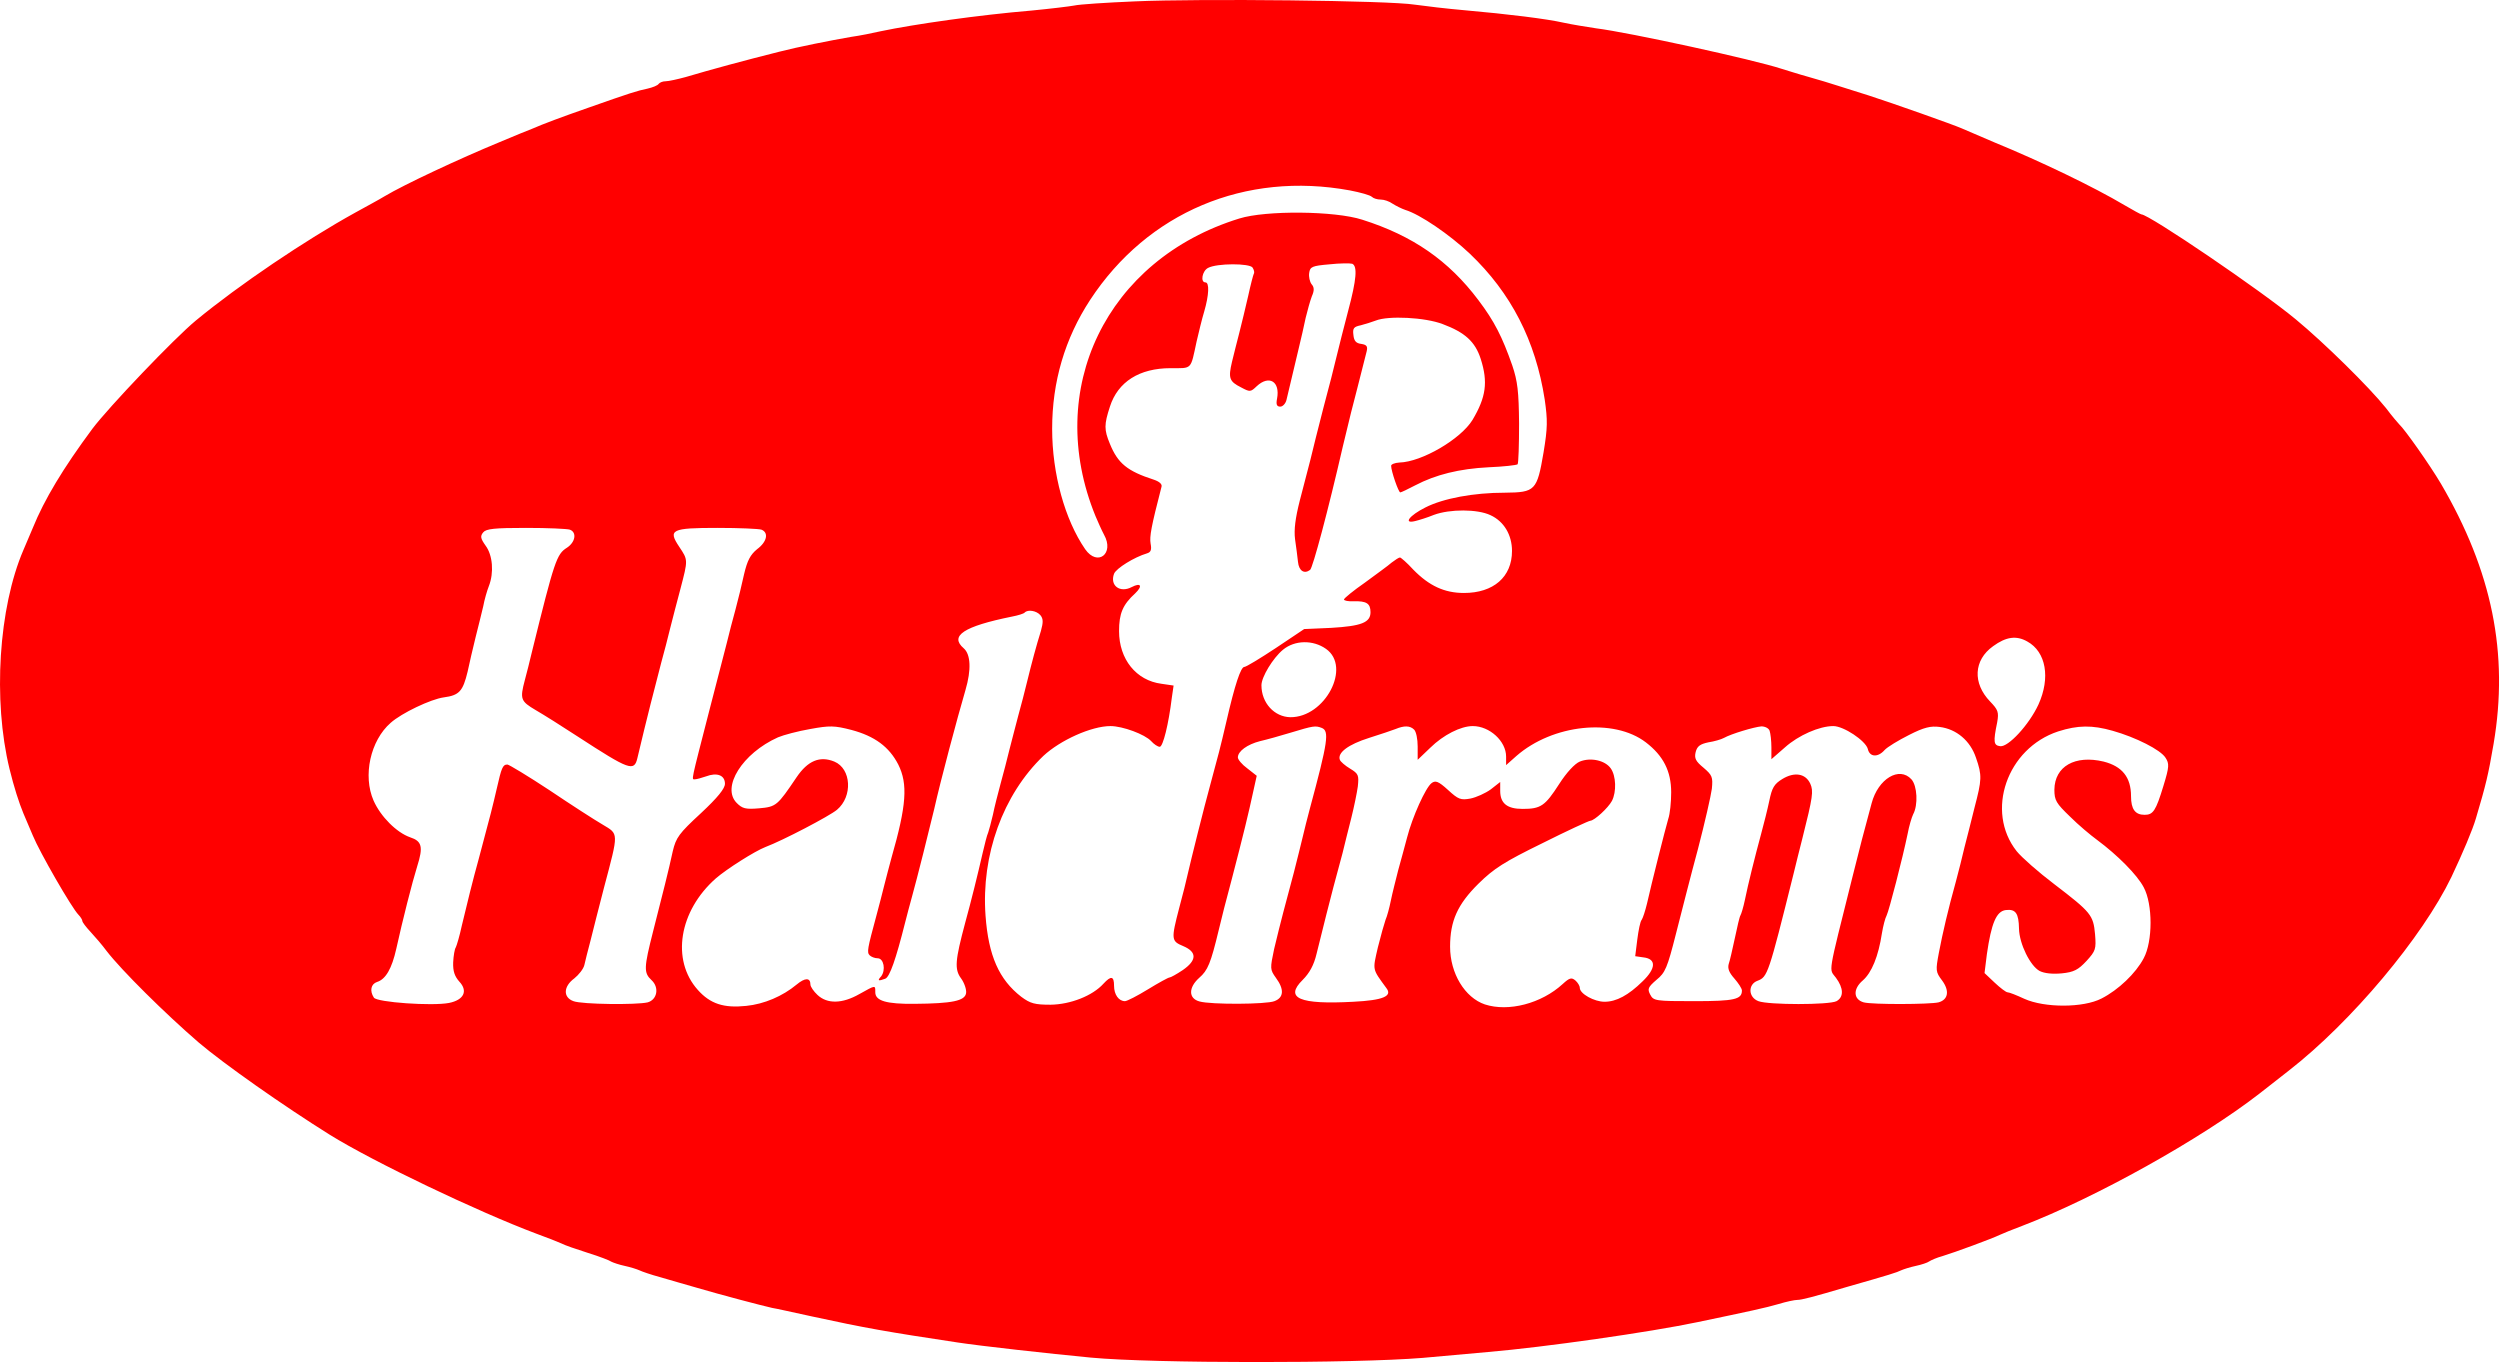 <svg width="290" height="158" viewBox="0 0 290 158" fill="none" xmlns="http://www.w3.org/2000/svg">
<path d="M131.624 0.161C128.341 0.299 125.195 0.505 124.614 0.642C124.067 0.745 121.81 1.019 119.656 1.225C113.535 1.74 106.081 2.803 102.149 3.627C101.26 3.833 99.721 4.142 98.729 4.279C96.336 4.691 92.54 5.446 90.42 5.994C86.317 7.024 82.521 8.053 79.512 8.945C78.623 9.185 77.563 9.426 77.221 9.426C76.879 9.426 76.537 9.563 76.401 9.734C76.298 9.906 75.717 10.146 75.101 10.284C73.939 10.524 73.152 10.764 68.194 12.514C65.151 13.577 63.031 14.367 61.697 14.95C61.321 15.087 59.646 15.773 57.936 16.494C53.286 18.415 46.891 21.401 44.6 22.773C44.053 23.116 42.514 23.939 41.215 24.66C35.436 27.851 27.743 33.032 22.716 37.184C20.22 39.243 12.595 47.237 10.714 49.742C7.329 54.306 5.141 57.943 3.807 61.236C3.363 62.266 2.884 63.432 2.713 63.81C-0.159 70.501 -0.843 81.206 1.106 89.201C1.619 91.293 2.2 93.112 2.713 94.347C2.884 94.725 3.363 95.891 3.807 96.921C4.594 98.842 8.321 105.327 9.107 106.116C9.346 106.356 9.552 106.7 9.552 106.837C9.552 106.974 9.962 107.523 10.509 108.106C11.022 108.655 11.877 109.65 12.355 110.302C14.099 112.567 19.16 117.576 23.058 120.939C25.965 123.409 32.838 128.247 38.275 131.644C43.301 134.767 55.44 140.565 62.21 143.104C63.441 143.55 64.74 144.065 65.117 144.237C65.493 144.442 66.895 144.923 68.194 145.335C69.528 145.746 70.759 146.227 70.93 146.364C71.135 146.467 71.819 146.707 72.468 146.844C73.118 146.982 73.87 147.222 74.178 147.359C74.452 147.496 75.546 147.874 76.572 148.148C77.597 148.457 79.546 149.006 80.846 149.383C83.65 150.207 88.334 151.442 89.565 151.717C90.044 151.785 92.13 152.266 94.216 152.712C100.371 154.05 102.901 154.496 111.107 155.731C113.809 156.143 121.537 157.001 126.529 157.481C133.778 158.167 157.098 158.167 165.031 157.515C168.177 157.241 171.631 156.932 172.656 156.829C179.119 156.28 191.395 154.53 196.934 153.364C203.157 152.06 204.764 151.717 206.303 151.271C207.192 150.996 208.184 150.79 208.492 150.79C208.97 150.79 210.201 150.481 214.373 149.246C219.194 147.874 220.049 147.599 220.528 147.359C220.836 147.222 221.588 146.982 222.237 146.844C222.887 146.707 223.605 146.467 223.776 146.33C223.981 146.192 224.665 145.884 225.315 145.712C226.785 145.266 231.059 143.688 231.983 143.242C232.359 143.07 233.521 142.59 234.547 142.212C243.062 138.953 255.303 132.125 262.073 126.875C262.278 126.703 263.817 125.502 265.493 124.199C272.776 118.537 281.017 108.69 284.368 101.724C285.667 98.979 286.83 96.234 287.206 94.931C288.368 91.019 288.642 89.887 289.257 86.284C291.035 75.819 289.086 66.246 283.137 56.09C281.837 53.894 278.931 49.776 278.315 49.227C278.213 49.124 277.495 48.301 276.777 47.34C274.828 44.904 269.596 39.757 266.313 37.047C262.313 33.718 249.285 24.866 248.396 24.866C248.327 24.866 247.438 24.386 246.447 23.802C242.925 21.709 236.736 18.724 231.299 16.494C229.623 15.773 227.914 15.053 227.538 14.881C226.614 14.47 219.536 11.965 216.766 11.073C215.535 10.695 213.928 10.181 213.176 9.94C212.424 9.7 210.885 9.22 209.757 8.911C208.628 8.602 207.261 8.156 206.679 7.985C203.465 6.921 189.001 3.764 185.137 3.284C184.009 3.112 182.299 2.838 181.376 2.632C179.393 2.186 174.982 1.637 169.921 1.191C167.938 1.019 165.305 0.71 164.108 0.539C161.167 0.059 139.215 -0.182 131.624 0.161ZM156.585 22.087C157.816 22.327 158.945 22.636 159.15 22.842C159.321 23.013 159.765 23.15 160.176 23.15C160.552 23.15 161.167 23.356 161.543 23.631C161.919 23.871 162.603 24.214 163.014 24.351C164.723 24.866 168.143 27.199 170.502 29.429C175.289 33.993 178.127 39.517 179.187 46.345C179.529 48.747 179.529 49.605 179.051 52.487C178.298 56.913 178.093 57.119 174.571 57.153C170.947 57.153 167.425 57.805 165.339 58.869C163.492 59.795 162.74 60.79 164.142 60.447C164.587 60.344 165.578 60.035 166.33 59.727C168.177 59.041 171.391 59.041 172.896 59.761C174.469 60.482 175.392 62.06 175.392 63.913C175.392 66.932 173.238 68.785 169.818 68.785C167.561 68.785 165.783 67.962 163.937 66.074C163.219 65.285 162.501 64.668 162.398 64.668C162.261 64.668 161.851 64.942 161.441 65.251C161.065 65.594 159.628 66.623 158.329 67.584C156.996 68.51 155.901 69.403 155.901 69.54C155.901 69.677 156.414 69.78 157.03 69.746C158.5 69.711 158.979 69.986 158.979 71.015C158.979 72.216 157.919 72.628 154.397 72.834L151.285 72.971L148.003 75.167C146.19 76.368 144.549 77.363 144.344 77.363C143.934 77.363 143.25 79.387 142.258 83.711C141.54 86.799 141.335 87.554 140.377 91.088C139.693 93.558 138.121 99.871 137.779 101.381C137.642 102.033 137.197 103.817 136.787 105.327C135.83 108.998 135.864 109.17 137.266 109.753C138.873 110.44 138.839 111.4 137.197 112.533C136.479 113.013 135.795 113.39 135.659 113.39C135.522 113.39 134.393 114.008 133.162 114.763C131.931 115.518 130.735 116.135 130.495 116.135C129.777 116.135 129.23 115.38 129.23 114.351C129.23 113.219 128.888 113.15 127.999 114.111C126.734 115.518 124.169 116.513 121.878 116.547C120.032 116.547 119.519 116.41 118.459 115.621C115.895 113.631 114.664 110.886 114.322 106.219C113.809 99.185 116.339 92.186 121.024 87.691C122.973 85.872 126.597 84.225 128.82 84.225C130.222 84.225 132.821 85.186 133.539 85.975C133.846 86.318 134.291 86.627 134.53 86.627C134.906 86.627 135.556 84.019 135.932 80.931L136.137 79.525L134.735 79.319C131.795 78.941 129.811 76.471 129.811 73.211C129.811 71.187 130.222 70.157 131.692 68.819C132.581 67.962 132.342 67.55 131.282 68.099C129.914 68.819 128.717 67.927 129.23 66.555C129.47 65.937 131.555 64.633 133.06 64.187C133.504 64.05 133.607 63.776 133.47 63.055C133.333 62.231 133.539 61.099 134.735 56.467C134.838 56.158 134.462 55.849 133.846 55.644C130.769 54.649 129.675 53.757 128.751 51.492C128.068 49.845 128.068 49.262 128.751 47.169C129.675 44.286 132.171 42.708 135.795 42.708C138.326 42.708 138.086 42.948 138.804 39.62C139.044 38.591 139.42 37.012 139.693 36.12C140.241 34.233 140.309 32.758 139.83 32.758C139.215 32.758 139.454 31.419 140.138 31.076C141.164 30.527 144.959 30.527 145.301 31.042C145.472 31.317 145.541 31.625 145.438 31.763C145.37 31.9 145.062 33.066 144.788 34.336C144.481 35.64 144.036 37.561 143.763 38.591C143.489 39.62 143.113 41.164 142.908 41.987C142.463 43.875 142.6 44.252 143.968 44.938C144.994 45.487 145.062 45.487 145.78 44.801C147.216 43.463 148.515 44.252 148.139 46.242C148.003 46.928 148.105 47.169 148.516 47.169C148.789 47.169 149.131 46.825 149.234 46.379C149.61 44.767 150.157 42.468 150.636 40.478C150.909 39.346 151.285 37.733 151.456 36.875C151.661 36.017 151.969 34.919 152.174 34.37C152.482 33.684 152.448 33.307 152.14 32.964C151.935 32.689 151.798 32.106 151.866 31.66C151.969 30.939 152.208 30.836 154.192 30.665C155.423 30.527 156.619 30.527 156.859 30.596C157.474 30.87 157.372 32.38 156.38 36.086C155.901 37.939 155.286 40.306 155.047 41.336C154.807 42.365 154.123 45.076 153.508 47.34C152.926 49.605 152.243 52.315 152.003 53.345C151.73 54.374 151.183 56.536 150.772 58.08C150.259 60.104 150.088 61.442 150.225 62.54C150.362 63.432 150.499 64.599 150.567 65.182C150.67 66.212 151.285 66.623 151.969 66.109C152.277 65.903 154.089 59.109 155.765 51.801C156.038 50.668 156.483 48.884 156.722 47.855C157.132 46.242 157.714 44.046 158.534 40.752C158.671 40.169 158.534 39.997 157.919 39.895C157.303 39.826 157.064 39.551 156.996 38.865C156.893 38.076 157.03 37.904 157.85 37.733C158.363 37.596 159.15 37.355 159.594 37.184C161.03 36.601 165.305 36.806 167.356 37.596C169.921 38.556 171.118 39.62 171.767 41.644C172.622 44.321 172.383 46.071 170.81 48.713C169.442 50.943 164.929 53.585 162.33 53.654C161.783 53.688 161.372 53.859 161.372 54.031C161.372 54.649 162.227 57.119 162.432 57.119C162.535 57.119 163.321 56.742 164.176 56.295C166.536 55.06 169.271 54.374 172.691 54.203C174.4 54.134 175.905 53.962 176.042 53.859C176.144 53.722 176.213 51.595 176.213 49.124C176.178 45.419 176.042 44.218 175.426 42.399C174.263 39.071 173.34 37.252 171.494 34.816C168.04 30.219 163.869 27.336 158.021 25.484C154.841 24.454 146.84 24.386 143.763 25.346C128.341 30.116 121.058 45.144 127.076 59.864C127.349 60.516 127.794 61.511 128.068 62.026C129.299 64.222 127.315 65.766 125.879 63.707C123.52 60.276 122.049 54.957 122.049 49.742C122.049 44.286 123.52 39.277 126.46 34.782C133.128 24.626 144.446 19.856 156.585 22.087ZM66.108 61.442C66.929 61.751 66.758 62.883 65.766 63.535C64.57 64.29 64.33 64.976 61.697 75.647C61.458 76.677 61.082 78.152 60.877 78.907C60.295 81.103 60.398 81.343 62.142 82.373C63.031 82.887 65.219 84.26 66.997 85.426C73.016 89.338 73.563 89.544 73.939 87.931C75.033 83.299 75.99 79.593 76.708 76.848C77.016 75.716 77.495 73.932 77.734 72.902C78.008 71.873 78.521 69.78 78.931 68.305C79.82 64.908 79.82 64.976 78.794 63.432C77.461 61.442 77.871 61.236 83.239 61.236C85.77 61.236 88.027 61.339 88.334 61.442C89.189 61.785 88.984 62.849 87.821 63.707C87.035 64.359 86.693 65.011 86.317 66.589C86.078 67.687 85.633 69.54 85.325 70.672C85.017 71.805 84.539 73.589 84.299 74.618C84.026 75.647 83.103 79.284 82.214 82.681C80.128 90.813 80.196 90.401 80.606 90.401C80.812 90.401 81.393 90.23 81.906 90.058C83.171 89.578 84.094 89.921 84.094 90.916C84.094 91.465 83.274 92.495 81.29 94.347C78.76 96.68 78.418 97.161 78.042 98.739C77.563 100.969 76.879 103.646 75.751 108.072C74.691 112.258 74.657 112.841 75.58 113.699C76.503 114.557 76.23 115.964 75.135 116.273C73.87 116.581 67.476 116.513 66.519 116.135C65.288 115.689 65.356 114.42 66.621 113.493C67.134 113.082 67.681 112.395 67.784 111.949C67.886 111.503 68.194 110.234 68.502 109.101C68.775 107.969 69.493 105.19 70.075 102.925C71.784 96.475 71.784 96.783 69.904 95.651C69.015 95.136 66.245 93.352 63.749 91.671C61.253 90.024 59.03 88.686 58.859 88.686C58.312 88.686 58.175 89.063 57.628 91.465C57.15 93.524 56.944 94.382 55.542 99.597C54.824 102.17 54.175 104.847 53.559 107.42C53.32 108.552 52.978 109.685 52.875 109.891C52.739 110.062 52.602 110.886 52.568 111.64C52.533 112.67 52.739 113.253 53.286 113.871C54.311 114.969 53.798 115.998 52.089 116.341C50.14 116.719 43.711 116.273 43.369 115.724C42.856 114.934 43.027 114.145 43.745 113.905C44.737 113.596 45.455 112.361 45.968 110.062C46.686 106.802 47.815 102.342 48.396 100.489C49.114 98.225 48.943 97.573 47.575 97.126C46.002 96.578 44.156 94.725 43.335 92.872C42.07 89.99 42.959 85.907 45.318 83.848C46.584 82.716 49.969 81.103 51.473 80.897C53.286 80.657 53.696 80.177 54.243 77.912C54.448 76.951 54.858 75.167 55.166 73.932C55.474 72.697 55.884 71.084 56.055 70.329C56.192 69.574 56.5 68.51 56.705 67.996C57.321 66.418 57.15 64.393 56.329 63.295C55.748 62.472 55.679 62.197 56.055 61.751C56.397 61.339 57.355 61.236 61.013 61.236C63.544 61.236 65.801 61.339 66.108 61.442ZM120.682 71.358C121.024 71.77 121.024 72.182 120.75 73.177C120.203 74.927 119.69 76.848 119.143 79.079C118.904 80.108 118.425 81.892 118.117 83.024C117.809 84.157 117.365 85.941 117.091 86.97C116.852 88 116.373 89.784 116.066 90.916C115.758 92.048 115.347 93.661 115.176 94.519C114.971 95.377 114.732 96.303 114.629 96.578C114.493 96.852 114.219 97.95 113.98 98.979C113.433 101.381 112.68 104.435 111.962 107.043C110.8 111.4 110.697 112.43 111.484 113.493C111.86 114.008 112.133 114.797 112.065 115.209C111.928 116.101 110.458 116.41 106.081 116.444C102.832 116.478 101.533 116.101 101.533 115.106C101.533 114.248 101.602 114.248 99.687 115.312C97.703 116.444 95.96 116.478 94.831 115.415C94.387 115.003 94.01 114.454 94.01 114.214C94.01 113.39 93.395 113.39 92.403 114.214C90.796 115.552 88.642 116.478 86.556 116.684C83.957 116.959 82.385 116.444 80.948 114.831C77.837 111.366 78.76 105.67 83.034 101.896C84.299 100.798 87.548 98.739 88.779 98.259C90.796 97.504 96.233 94.656 97.088 93.936C98.934 92.391 98.763 89.166 96.78 88.343C95.105 87.656 93.703 88.24 92.403 90.161C90.181 93.455 90.044 93.592 88.061 93.764C86.488 93.901 86.112 93.798 85.462 93.146C83.65 91.328 86.112 87.382 90.249 85.529C90.899 85.255 92.574 84.809 93.976 84.568C96.233 84.157 96.78 84.157 98.763 84.671C101.465 85.392 103.14 86.627 104.2 88.686C105.329 90.95 105.158 93.421 103.414 99.494C103.174 100.42 102.764 101.896 102.559 102.754C102.354 103.611 101.943 105.155 101.67 106.185C100.61 110.096 100.542 110.474 100.883 110.817C101.054 110.988 101.465 111.16 101.807 111.16C102.525 111.16 102.764 112.533 102.217 113.253C101.738 113.768 101.875 113.836 102.696 113.528C103.209 113.322 103.927 111.263 104.987 107.043C105.192 106.288 105.534 104.881 105.807 103.955C106.32 102.136 107.893 95.857 108.372 93.833C109.09 90.607 111.039 83.299 111.996 80.039C112.68 77.706 112.612 75.922 111.791 75.201C110.116 73.76 111.791 72.662 117.365 71.53C118.083 71.393 118.767 71.187 118.869 71.05C119.246 70.672 120.237 70.844 120.682 71.358ZM235.163 74.412C237.351 75.613 237.864 78.632 236.462 81.721C235.368 84.088 232.94 86.696 232.017 86.558C231.265 86.456 231.196 86.112 231.675 83.779C231.88 82.613 231.778 82.338 230.854 81.377C228.803 79.25 228.939 76.574 231.196 74.961C232.701 73.863 233.898 73.692 235.163 74.412ZM153.816 75.27C156.79 77.363 153.713 83.23 149.678 83.196C147.832 83.162 146.327 81.549 146.327 79.49C146.327 78.53 147.661 76.334 148.823 75.373C150.191 74.241 152.311 74.206 153.816 75.27ZM153.303 84.431C154.226 84.774 154.055 85.975 151.935 93.833C151.661 94.862 151.285 96.337 151.114 97.092C150.943 97.847 150.465 99.7 150.088 101.21C149.678 102.719 149.131 104.812 148.857 105.842C148.584 106.871 148.105 108.793 147.797 110.096C147.319 112.361 147.319 112.464 148.003 113.425C148.994 114.763 148.926 115.724 147.832 116.135C146.874 116.513 140.48 116.547 139.146 116.17C137.847 115.826 137.847 114.557 139.112 113.425C140.104 112.567 140.446 111.743 141.369 107.9C141.608 106.871 142.292 104.16 142.908 101.896C144.207 96.921 144.857 94.244 145.37 91.843L145.78 89.99L144.686 89.132C144.07 88.686 143.592 88.103 143.592 87.862C143.592 87.142 144.686 86.353 146.156 85.975C146.908 85.804 148.515 85.358 149.746 84.98C152.345 84.191 152.585 84.157 153.303 84.431ZM164.04 84.637C164.279 84.877 164.45 85.735 164.45 86.593V88.137L165.92 86.73C167.425 85.255 169.442 84.225 170.844 84.225C172.793 84.225 174.708 85.975 174.708 87.759V88.754L175.905 87.691C180.111 84.019 187.189 83.265 190.916 86.112C192.933 87.656 193.857 89.441 193.857 91.911C193.857 93.043 193.72 94.416 193.515 94.999C193.173 96.166 191.6 102.376 191.053 104.812C190.847 105.67 190.574 106.494 190.437 106.7C190.266 106.871 190.061 107.935 189.924 108.998L189.685 110.92L190.642 111.057C192.147 111.229 192.113 112.327 190.54 113.836C188.898 115.449 187.496 116.204 186.129 116.204C184.932 116.204 183.256 115.277 183.256 114.591C183.256 114.351 183.017 113.974 182.744 113.733C182.299 113.356 182.06 113.425 181.273 114.145C178.811 116.41 174.982 117.405 172.246 116.513C169.921 115.724 168.211 112.91 168.211 109.822C168.211 106.837 169.066 104.915 171.494 102.513C173.306 100.729 174.503 99.974 178.914 97.813C181.786 96.372 184.316 95.205 184.487 95.205C184.966 95.171 186.539 93.73 186.984 92.906C187.531 91.843 187.462 89.99 186.847 89.132C186.197 88.206 184.522 87.828 183.256 88.343C182.675 88.583 181.718 89.612 180.863 90.95C179.222 93.49 178.743 93.833 176.623 93.833C174.811 93.833 174.024 93.181 174.024 91.74V90.71L172.93 91.568C172.314 92.014 171.254 92.495 170.571 92.632C169.442 92.838 169.169 92.735 167.972 91.637C166.843 90.607 166.501 90.504 166.057 90.847C165.373 91.362 163.834 94.759 163.219 97.161C162.945 98.156 162.501 99.871 162.193 100.935C161.919 102.033 161.509 103.611 161.338 104.469C161.167 105.327 160.894 106.322 160.723 106.7C160.586 107.077 160.176 108.518 159.834 109.891C159.218 112.601 159.15 112.327 160.825 114.626C161.543 115.552 160.449 116.032 156.996 116.204C150.738 116.547 148.96 115.792 151.114 113.665C151.901 112.876 152.414 111.949 152.721 110.645C153.679 106.734 154.157 104.915 154.67 102.925C154.978 101.793 155.457 100.009 155.73 98.979C155.97 97.95 156.448 96.097 156.756 94.862C157.064 93.627 157.406 91.98 157.508 91.225C157.645 89.921 157.577 89.749 156.619 89.166C156.038 88.823 155.491 88.343 155.423 88.137C155.115 87.313 156.414 86.353 158.808 85.598C160.141 85.186 161.509 84.706 161.885 84.568C162.877 84.157 163.561 84.157 164.04 84.637ZM205.277 84.774C205.38 85.083 205.482 85.941 205.482 86.696V88.068L207.055 86.696C208.628 85.289 211.056 84.225 212.663 84.225C213.86 84.225 216.39 85.907 216.664 86.867C216.869 87.828 217.826 87.897 218.613 87.005C218.921 86.662 220.22 85.872 221.451 85.255C223.195 84.363 223.981 84.191 225.007 84.328C226.956 84.568 228.563 85.941 229.213 87.897C229.931 89.955 229.897 90.436 229.042 93.695C228.666 95.205 228.153 97.264 227.879 98.293C227.64 99.323 227.196 101.107 226.888 102.239C225.999 105.43 225.349 108.209 224.905 110.542C224.528 112.567 224.528 112.738 225.281 113.733C226.17 114.934 225.999 115.964 224.87 116.273C223.913 116.513 217.177 116.547 216.185 116.273C214.988 115.929 214.92 114.728 216.083 113.733C217.108 112.841 217.895 110.954 218.305 108.244C218.442 107.42 218.681 106.494 218.852 106.185C219.126 105.636 220.699 99.563 221.28 96.749C221.451 95.823 221.759 94.793 221.93 94.45C222.511 93.387 222.408 91.156 221.725 90.401C220.323 88.857 217.861 90.333 217.108 93.181C216.219 96.475 215.741 98.259 214.886 101.724C211.945 113.493 212.15 112.292 212.971 113.425C213.86 114.626 213.894 115.655 213.039 116.135C212.184 116.581 205.141 116.581 203.978 116.135C202.781 115.689 202.747 114.179 203.875 113.768C205.038 113.322 205.141 113.047 208.047 101.381C208.286 100.352 208.765 98.499 209.073 97.264C210.304 92.391 210.372 91.774 209.996 90.916C209.449 89.715 208.15 89.509 206.748 90.367C205.79 90.95 205.551 91.397 205.243 92.872C205.038 93.867 204.593 95.617 204.286 96.749C203.568 99.391 202.781 102.548 202.405 104.401C202.234 105.224 201.995 106.013 201.892 106.185C201.79 106.322 201.516 107.523 201.242 108.827C200.969 110.096 200.661 111.469 200.524 111.846C200.388 112.361 200.593 112.841 201.174 113.493C201.653 114.042 202.063 114.66 202.063 114.9C202.063 115.929 201.208 116.135 196.524 116.135C192.044 116.135 191.805 116.101 191.429 115.38C191.087 114.728 191.155 114.523 192.147 113.665C193.173 112.841 193.412 112.258 194.404 108.346C195.019 105.945 196.148 101.484 196.968 98.465C197.755 95.445 198.473 92.289 198.575 91.499C198.712 90.127 198.609 89.921 197.618 89.063C196.695 88.308 196.524 87.965 196.695 87.245C196.866 86.558 197.208 86.318 198.165 86.112C198.849 86.01 199.669 85.769 199.977 85.598C200.832 85.117 203.499 84.328 204.32 84.26C204.73 84.26 205.175 84.466 205.277 84.774ZM245.079 84.774C247.746 85.529 250.618 86.97 251.2 87.897C251.644 88.583 251.644 88.926 250.96 91.156C250.071 94.073 249.764 94.519 248.772 94.519C247.678 94.519 247.199 93.867 247.199 92.357C247.199 90.161 246.173 88.892 244.019 88.343C240.702 87.554 238.343 88.892 238.309 91.602C238.309 92.838 238.514 93.181 240.121 94.725C241.078 95.685 242.514 96.886 243.267 97.435C245.626 99.185 247.917 101.484 248.669 102.925C249.729 104.881 249.729 109.204 248.669 111.16C247.746 112.91 245.729 114.831 243.78 115.826C241.66 116.924 237.18 116.924 234.821 115.861C233.932 115.449 233.077 115.106 232.872 115.106C232.701 115.106 232.017 114.591 231.367 113.974L230.205 112.876L230.478 110.68C230.991 107.111 231.572 105.704 232.667 105.567C233.829 105.43 234.171 105.945 234.205 107.729C234.24 109.479 235.505 112.052 236.599 112.635C237.146 112.91 238.069 113.013 239.163 112.91C240.565 112.773 241.078 112.498 242.036 111.469C243.096 110.302 243.164 110.096 243.027 108.381C242.822 106.151 242.583 105.842 238.274 102.548C236.462 101.175 234.513 99.46 233.932 98.739C230.273 94.107 232.803 86.799 238.753 84.843C241.01 84.122 242.685 84.088 245.079 84.774Z" fill="#FF0000"/>
</svg>
